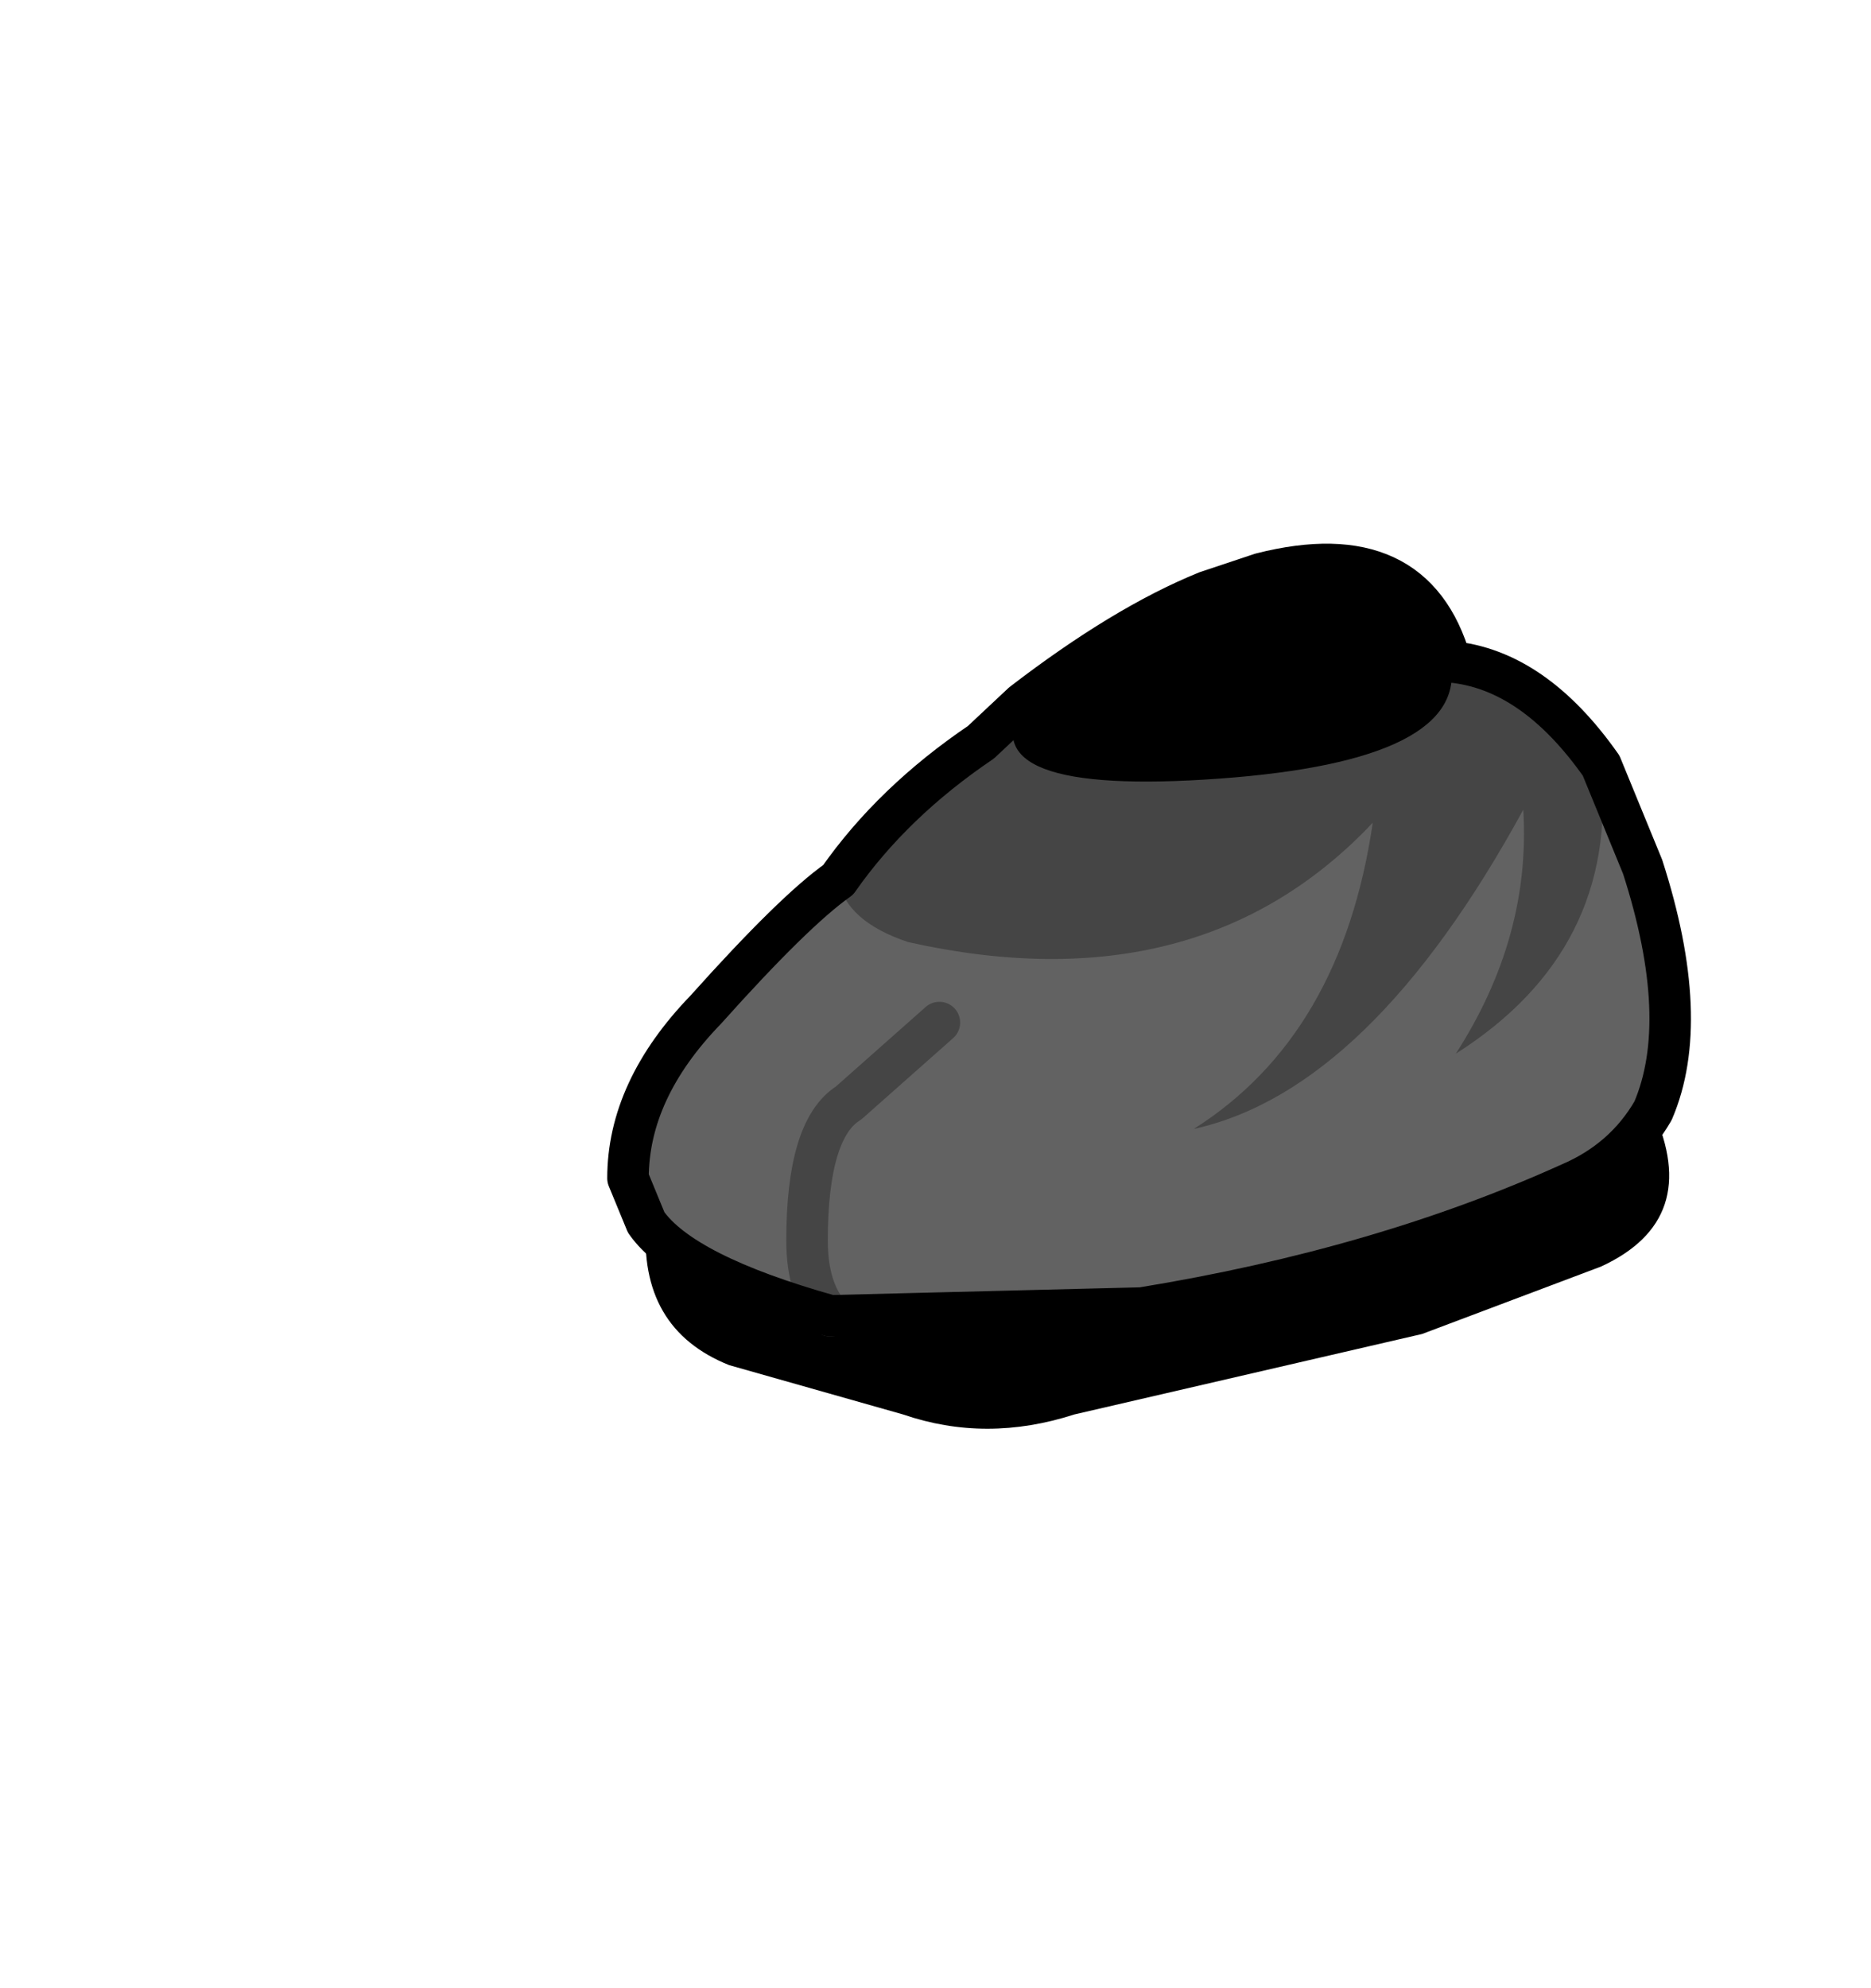 <svg xmlns:xlink="http://www.w3.org/1999/xlink" height="38.3" width="36.05" xmlns="http://www.w3.org/2000/svg"><use height="17.05" transform="translate(11.7 10.45)" width="20.9" xlink:href="#a"/><defs><g id="a"><path d="m4.05-2.1 1.5.8 1.35.7.25.5.05.3q.2.9.65 1.65.95 2.95.2 4.7-.55.95-1.6 1.4Q2.8 9.6-1.8 10.35l-6 .15q-2.85-.8-3.55-1.8l-.35-.85q0-1.7 1.5-3.25l1.8-1.85 1.75-1.35 1.3-1.2 2-1.85Q-2-2.6-.3-2.6l4.35.5" fill="#626262" fill-rule="evenodd" transform="translate(12.1 4.4)"/><path d="m4.1-2.6 1.25.85L7.05-.1q.35 3.55-2.8 5.55Q5.7 3.2 5.55.75 2.6 6.15-.8 6.9 2.05 5.1 2.65 1-.7 4.55-6.3 3.3q-1.2-.4-1.35-1.2Q-6.6.6-4.9-.55l.75-.8 1.05-.45q.75-.3 2.2-1.05l5 .25" fill="#454545" fill-rule="evenodd" transform="translate(12.1 4.4)"/><path d="M.5-3.8q2.95-.75 3.65 1.7Q4.5-.2-.3.15-5.15.5-4.1-1.3q1.95-1.5 3.55-2.15L.5-3.8M8.05 6.55q.95 2.1-1 3l-3.45 1.3-6.7 1.55q-1.7.55-3.3 0l-3.35-.95q-1.75-.7-1.6-2.75.7 1 3.55 1.8l6-.15q4.6-.75 8.25-2.4 1.05-.45 1.6-1.4" fill-rule="evenodd" transform="translate(12.1 4.4)"/><path d="M6.4 9.25 4.65 10.8q-.8.5-.8 2.65 0 .95.45 1.45" fill="none" stroke="#454545" stroke-linecap="round" stroke-linejoin="round" stroke-width=".8"/><path d="m12.6.6-1.05.35Q9.95 1.6 8 3.1l-.8.75Q5.5 5 4.45 6.5 3.6 7.1 1.9 9 .4 10.55.4 12.25l.35.85q.7 1 3.55 1.8l6-.15q4.6-.75 8.25-2.4 1.05-.45 1.6-1.4.75-1.75-.2-4.7l-.8-1.95q-1.3-1.85-2.9-2-.7-2.45-3.65-1.7Z" fill="none" stroke="#000" stroke-linecap="round" stroke-linejoin="round" stroke-width=".8"/></g></defs></svg>